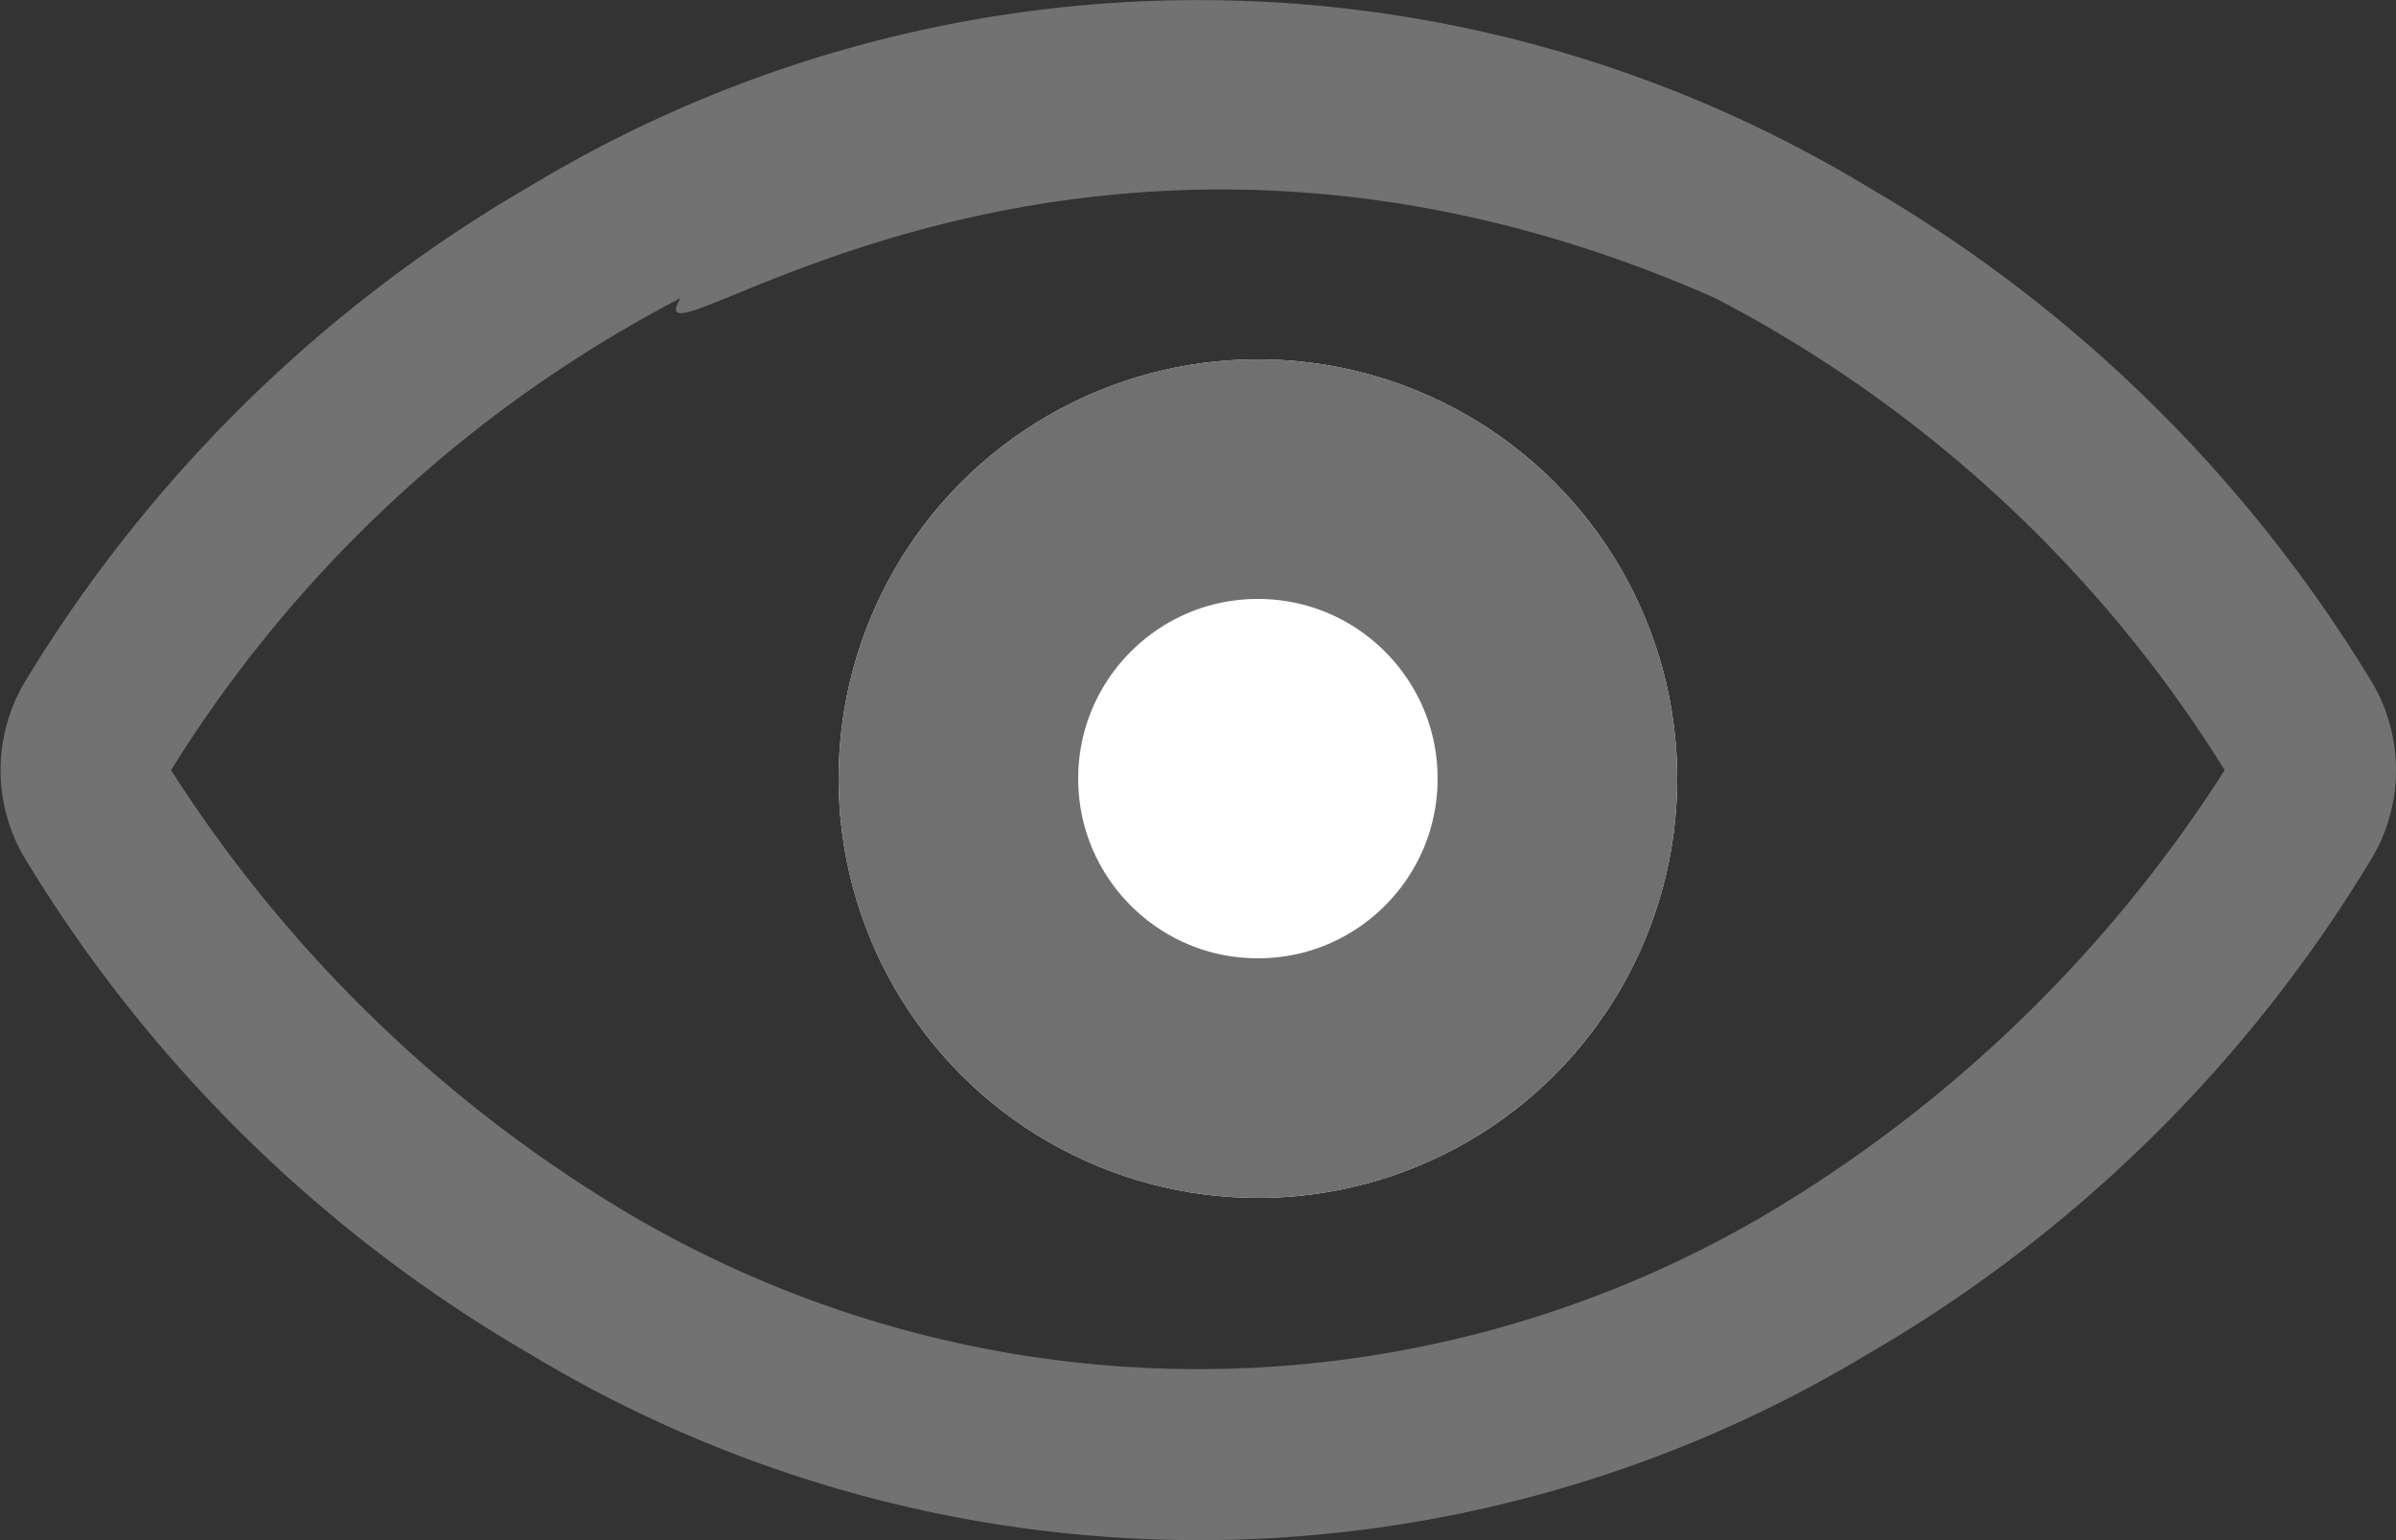 <svg xmlns="http://www.w3.org/2000/svg" width="20" height="12.857" viewBox="0 0 20 12.857">
  <rect x="0" y="0" width="20" height="12.857" fill="#333333" stroke="none"/>
  <g id="view" transform="translate(0 -91.365)">
    <path id="Path_3943" data-name="Path 3943" d="M19.777,97.024a11.92,11.92,0,0,0-4.2-4.107,10.792,10.792,0,0,0-11.149,0,11.917,11.917,0,0,0-4.2,4.107,1.44,1.44,0,0,0,0,1.54,11.914,11.914,0,0,0,4.2,4.107,10.81,10.81,0,0,0,11.149.006,11.841,11.841,0,0,0,4.2-4.113,1.44,1.44,0,0,0,0-1.54Zm-4.927,4.414a9.349,9.349,0,0,1-9.7,0,11.519,11.519,0,0,1-3.722-3.644,10.969,10.969,0,0,1,4.252-3.94c-.454.774,3.25-2.384,8.638,0a10.97,10.97,0,0,1,4.252,3.94A11.517,11.517,0,0,1,14.849,101.438Z" transform="translate(0)" fill="#727272"/>
    <g id="Ellipse_24" data-name="Ellipse 24" transform="translate(7 94.365)" fill="#fff" stroke="#707070" stroke-width="2">
      <circle cx="3.5" cy="3.5" r="3.5" stroke="none"/>
      <circle cx="3.5" cy="3.5" r="2.5" fill="none"/>
    </g>
  </g>
</svg>
